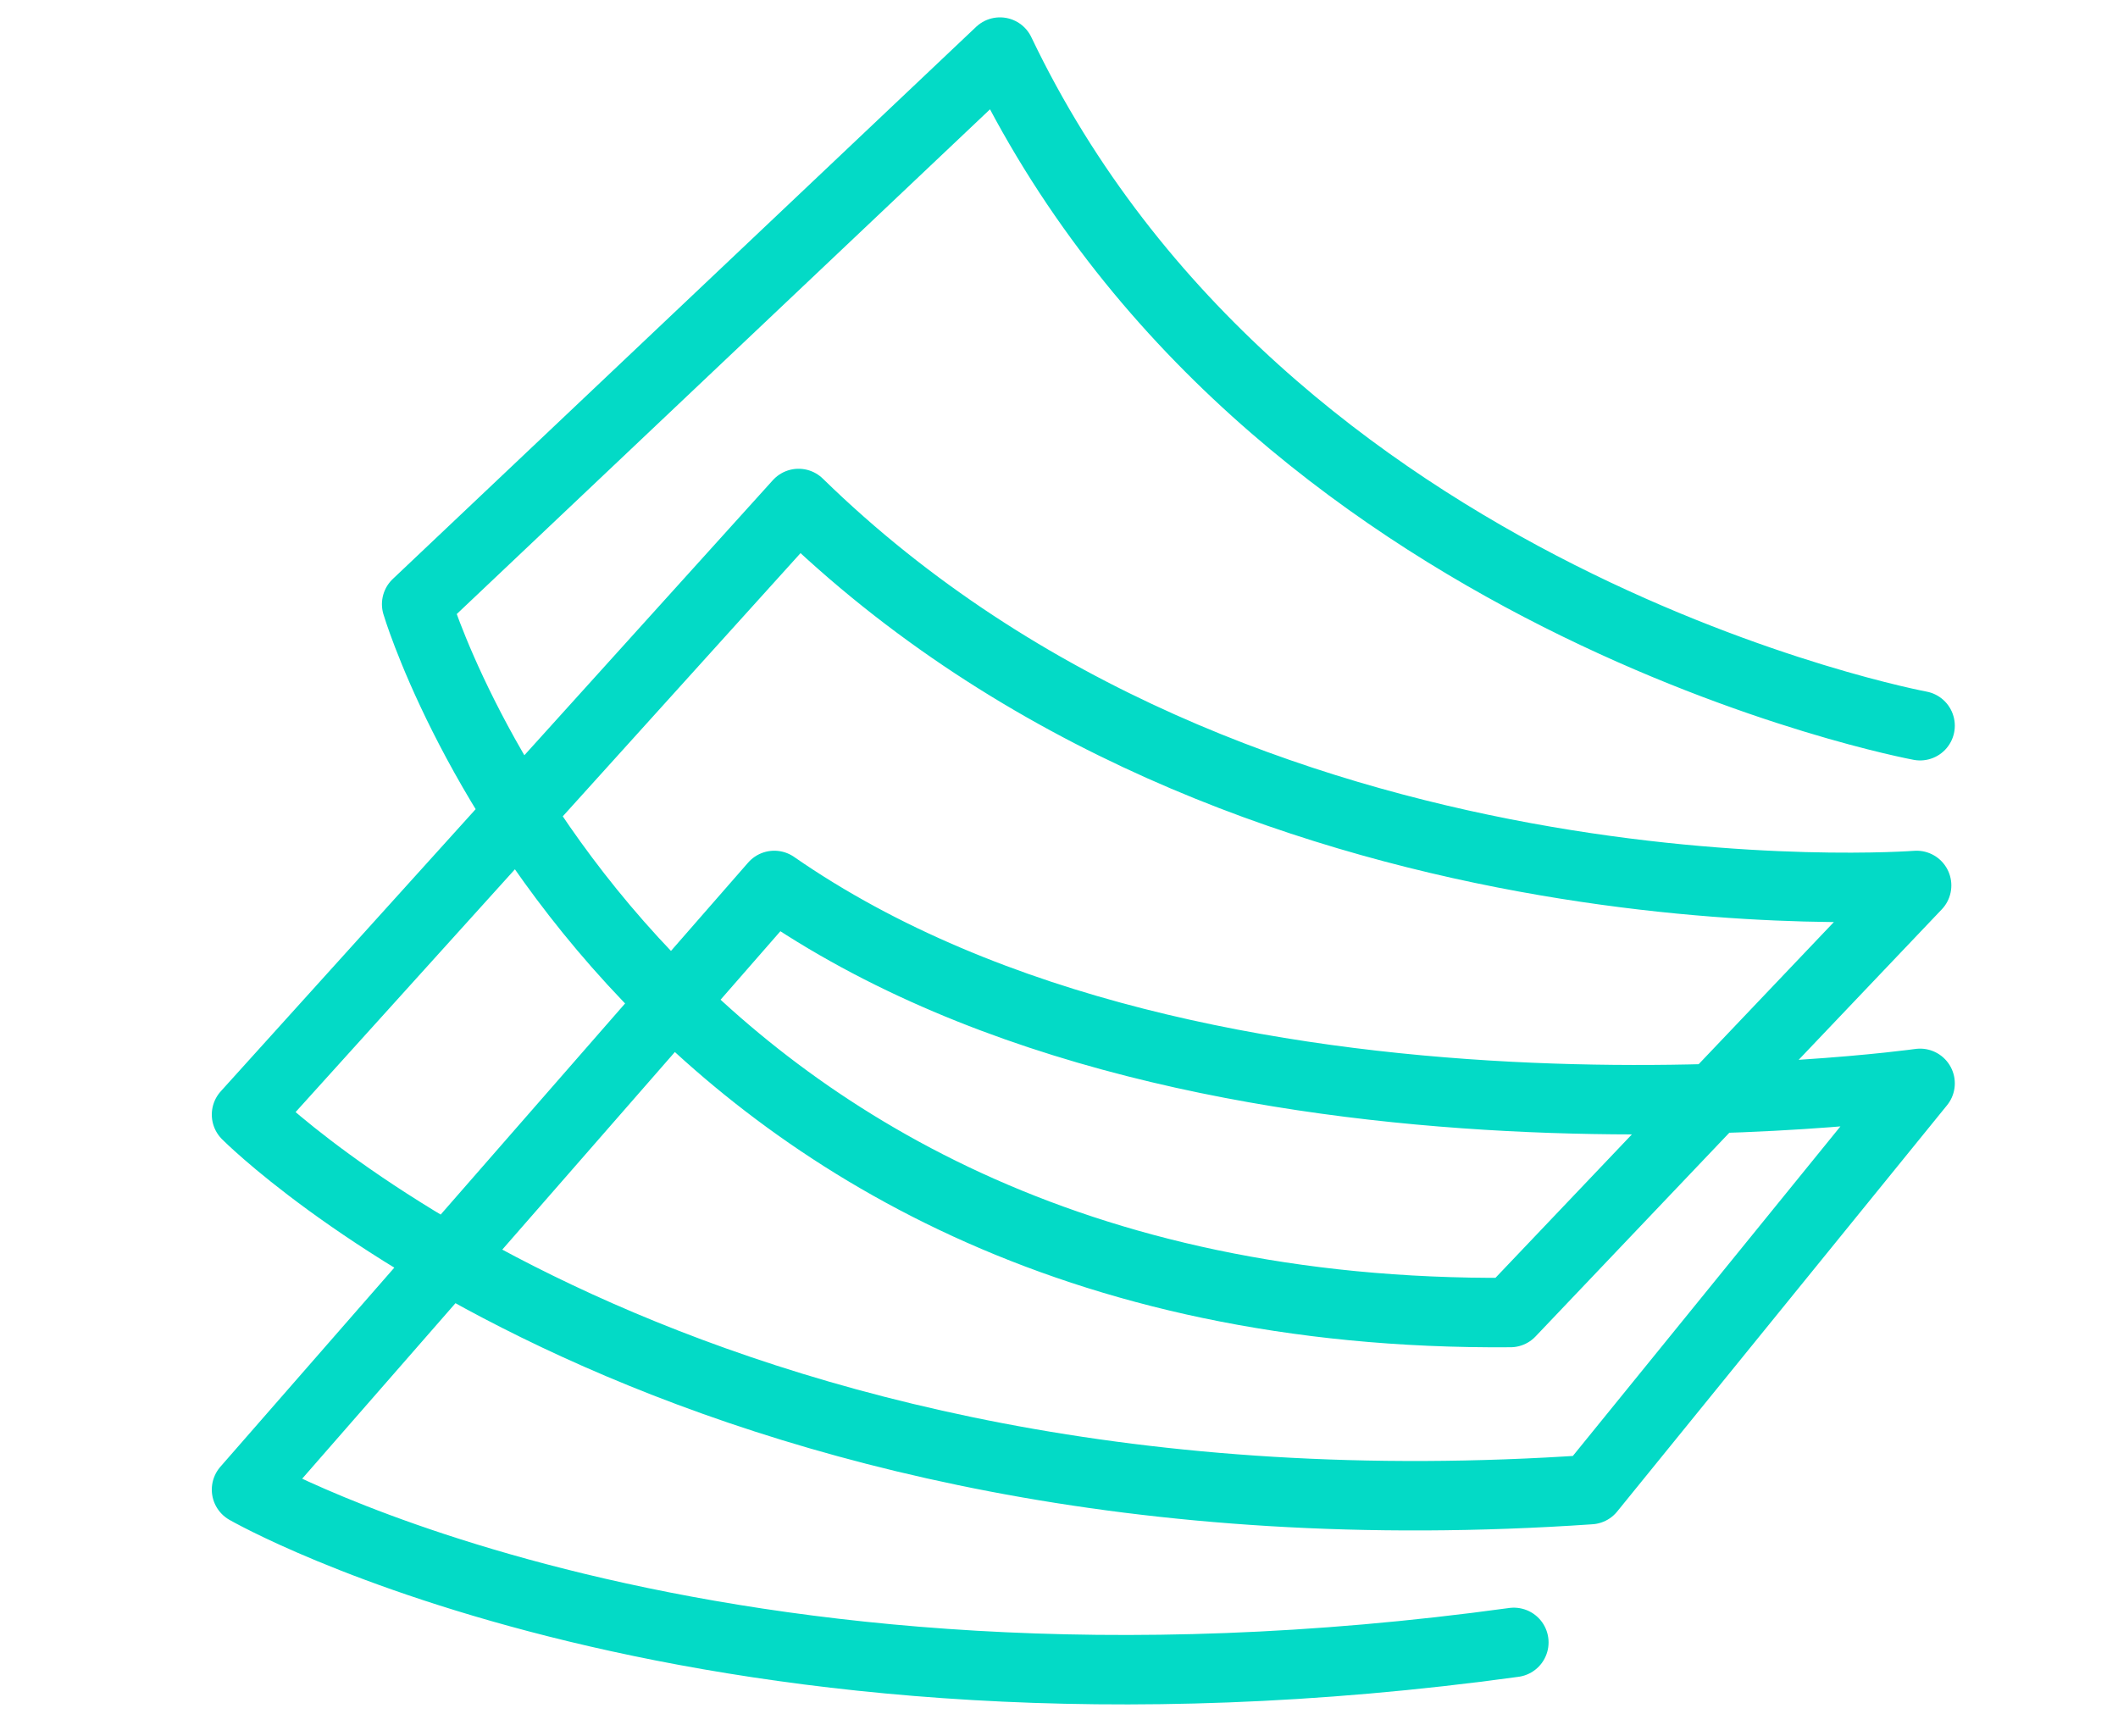 <?xml version="1.0" encoding="utf-8"?>
<!-- Generator: Adobe Illustrator 24.0.3, SVG Export Plug-In . SVG Version: 6.00 Build 0)  -->
<svg version="1.1" id="レイヤー_1" xmlns="http://www.w3.org/2000/svg" xmlns:xlink="http://www.w3.org/1999/xlink" x="0px"
	 y="0px" viewBox="0 0 61 50" style="enable-background:new 0 0 61 50;" xml:space="preserve">
<style type="text/css">
	.st0{fill:none;stroke:#03DAC6;stroke-width:2;stroke-linecap:round;stroke-linejoin:round;stroke-miterlimit:10;}
</style>
<path class="st0" d="M55.3,20.9c0,0-18.9-3.5-26.5-19.4L12,17.4c0,0,6.1,20.6,31.5,20.4l11.7-12.3c0,0-19.4,1.5-32.2-11L7.1,32.1
	c0,0,12.5,12.6,38.7,10.8l9.5-11.7c0,0-20.6,2.9-33-5.7L7.1,42.9c0,0,13.2,7.6,36.5,4.4"/>
</svg>

